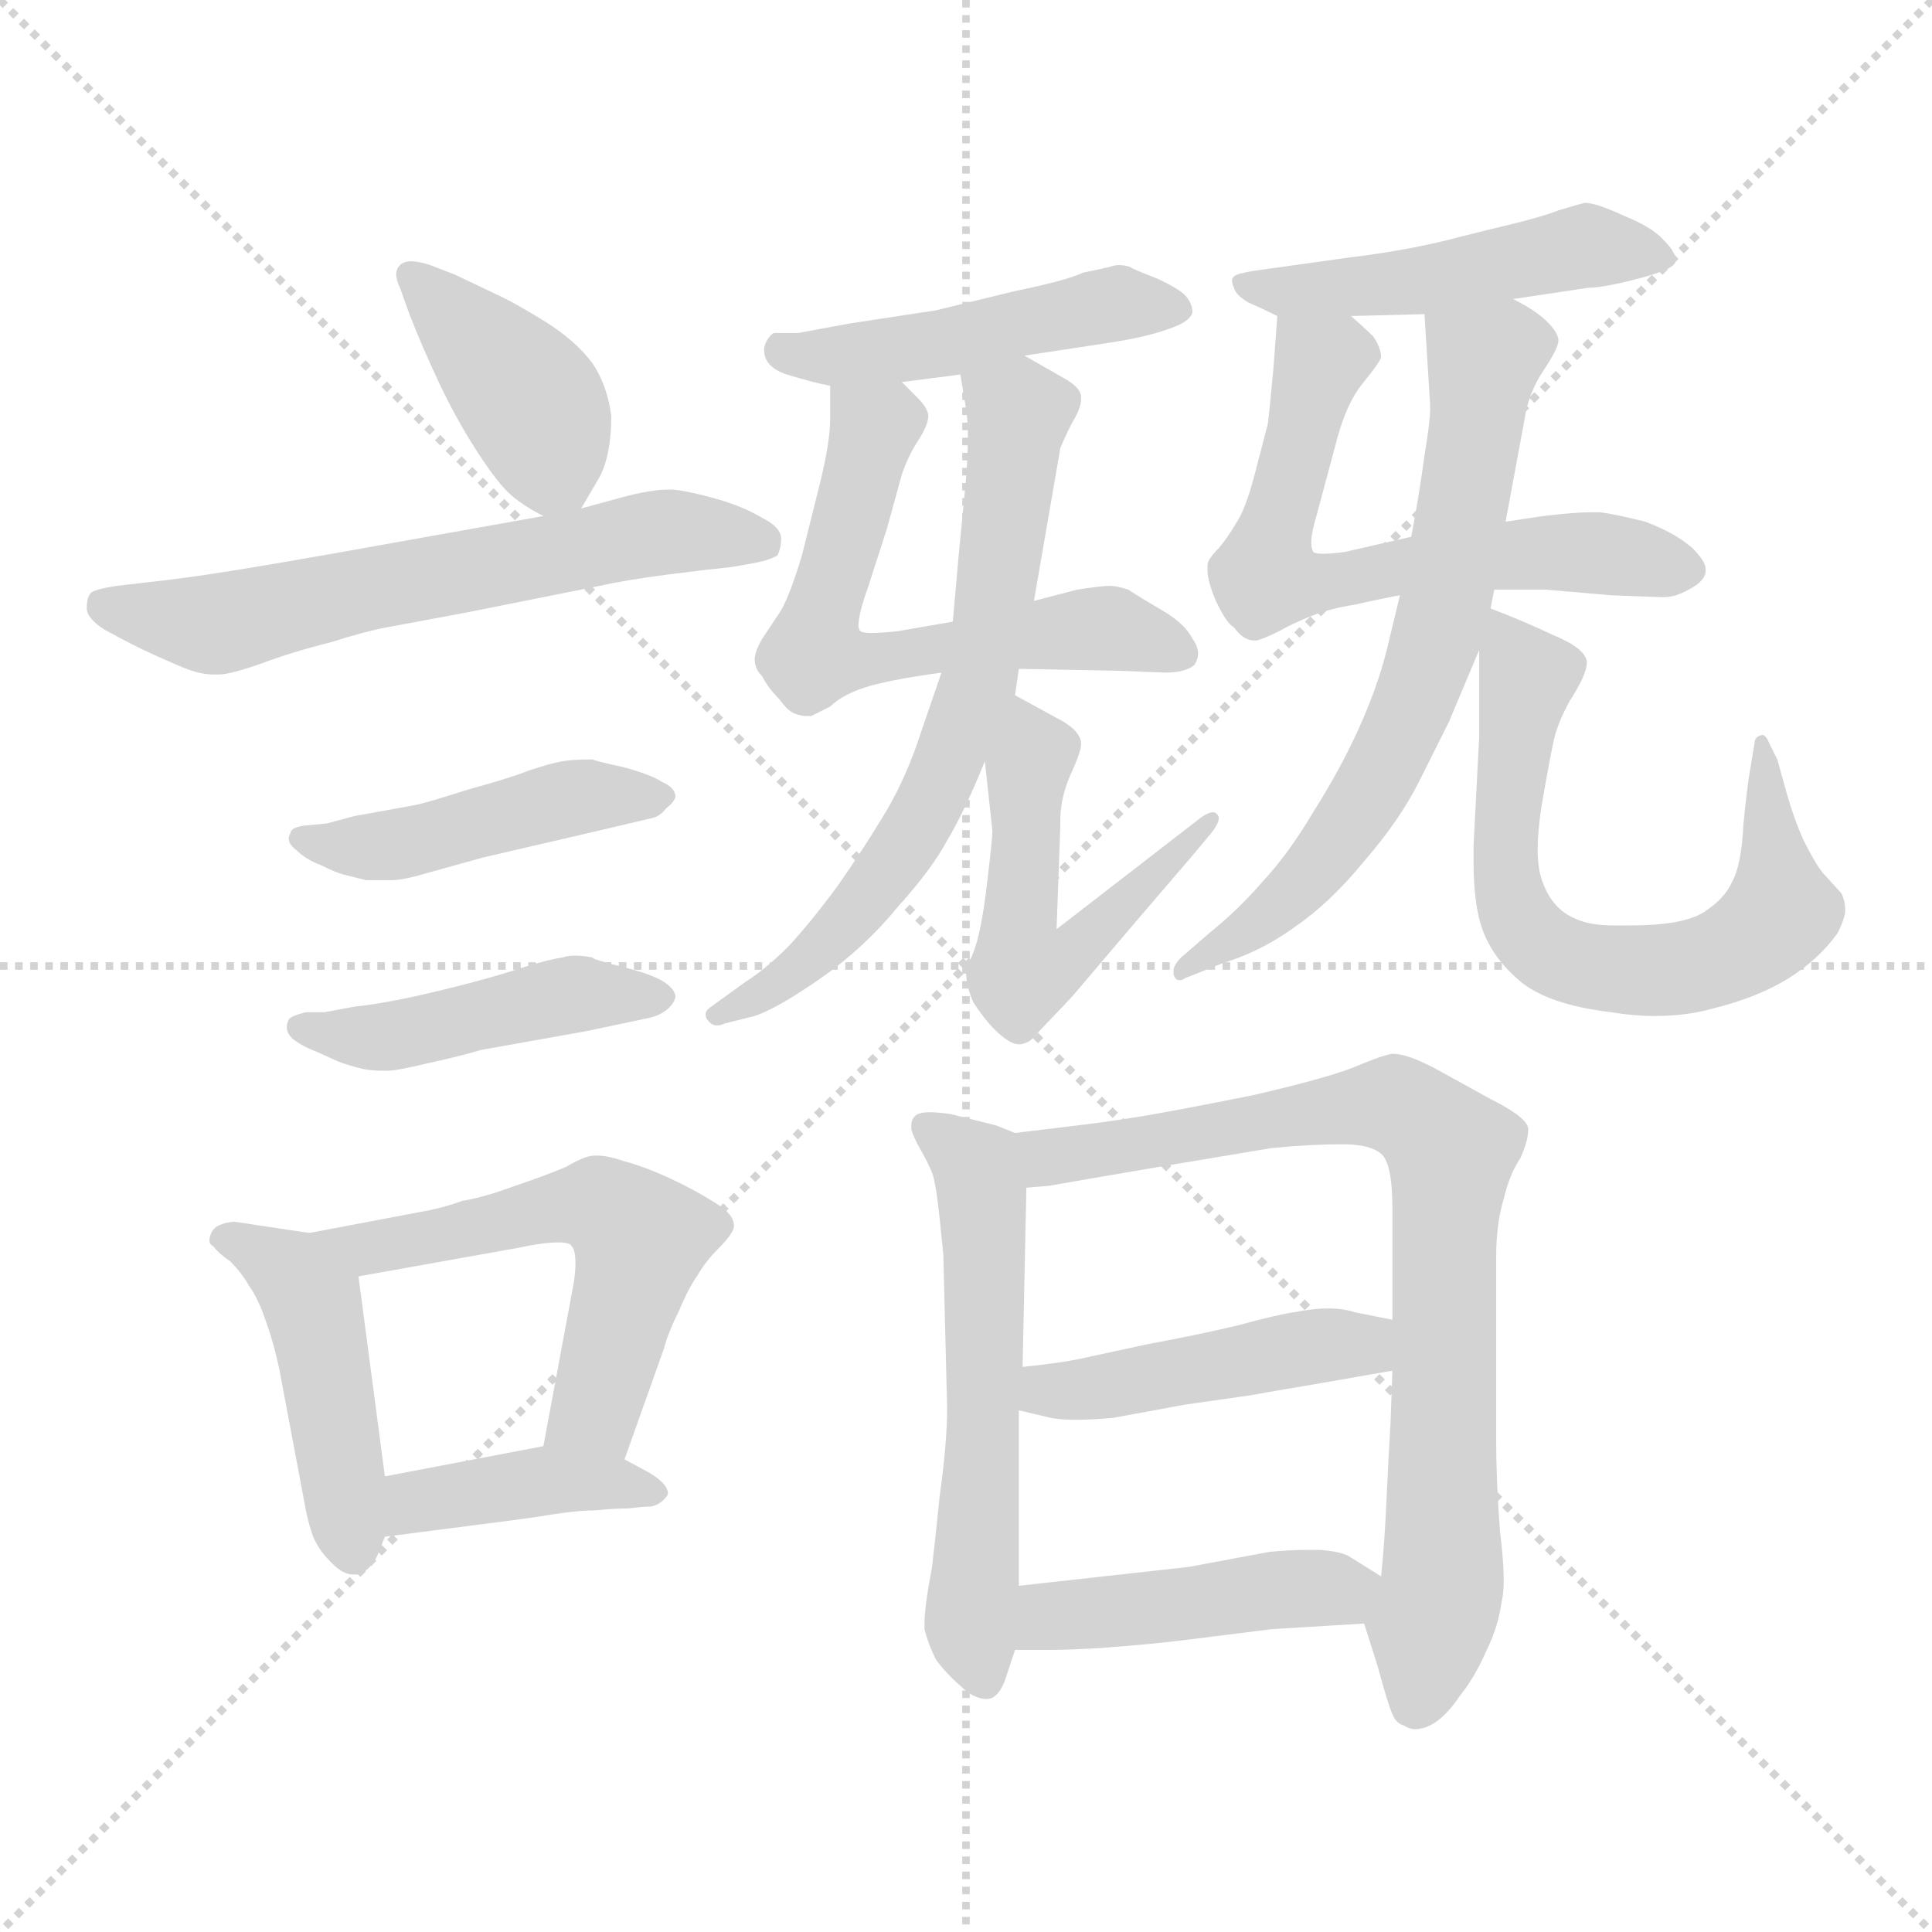 <svg xmlns="http://www.w3.org/2000/svg" version="1.1" viewBox="0 0 1024 1024">
  <g stroke="lightgray" stroke-dasharray="1,1" stroke-width="1" transform="scale(4, 4)">
    <line x1="0" y1="0" x2="256" y2="256" />
    <line x1="256" y1="0" x2="0" y2="256" />
    <line x1="128" y1="0" x2="128" y2="256" />
    <line x1="0" y1="128" x2="256" y2="128" />
  </g>
  <g transform="scale(1.0, -1.0) translate(0.0, -806.50)">
    <style type="text/css">
      
        @keyframes keyframes0 {
          from {
            stroke: blue;
            stroke-dashoffset: 400;
            stroke-width: 128;
          }
          57% {
            animation-timing-function: step-end;
            stroke: blue;
            stroke-dashoffset: 0;
            stroke-width: 128;
          }
          to {
            stroke: black;
            stroke-width: 1024;
          }
        }
        #make-me-a-hanzi-animation-0 {
          animation: keyframes0 0.576s both;
          animation-delay: 0s;
          animation-timing-function: linear;
        }
      
        @keyframes keyframes1 {
          from {
            stroke: blue;
            stroke-dashoffset: 610;
            stroke-width: 128;
          }
          67% {
            animation-timing-function: step-end;
            stroke: blue;
            stroke-dashoffset: 0;
            stroke-width: 128;
          }
          to {
            stroke: black;
            stroke-width: 1024;
          }
        }
        #make-me-a-hanzi-animation-1 {
          animation: keyframes1 0.746s both;
          animation-delay: 0.576s;
          animation-timing-function: linear;
        }
      
        @keyframes keyframes2 {
          from {
            stroke: blue;
            stroke-dashoffset: 451;
            stroke-width: 128;
          }
          59% {
            animation-timing-function: step-end;
            stroke: blue;
            stroke-dashoffset: 0;
            stroke-width: 128;
          }
          to {
            stroke: black;
            stroke-width: 1024;
          }
        }
        #make-me-a-hanzi-animation-2 {
          animation: keyframes2 0.617s both;
          animation-delay: 1.322s;
          animation-timing-function: linear;
        }
      
        @keyframes keyframes3 {
          from {
            stroke: blue;
            stroke-dashoffset: 449;
            stroke-width: 128;
          }
          59% {
            animation-timing-function: step-end;
            stroke: blue;
            stroke-dashoffset: 0;
            stroke-width: 128;
          }
          to {
            stroke: black;
            stroke-width: 1024;
          }
        }
        #make-me-a-hanzi-animation-3 {
          animation: keyframes3 0.615s both;
          animation-delay: 1.939s;
          animation-timing-function: linear;
        }
      
        @keyframes keyframes4 {
          from {
            stroke: blue;
            stroke-dashoffset: 452;
            stroke-width: 128;
          }
          60% {
            animation-timing-function: step-end;
            stroke: blue;
            stroke-dashoffset: 0;
            stroke-width: 128;
          }
          to {
            stroke: black;
            stroke-width: 1024;
          }
        }
        #make-me-a-hanzi-animation-4 {
          animation: keyframes4 0.618s both;
          animation-delay: 2.554s;
          animation-timing-function: linear;
        }
      
        @keyframes keyframes5 {
          from {
            stroke: blue;
            stroke-dashoffset: 550;
            stroke-width: 128;
          }
          64% {
            animation-timing-function: step-end;
            stroke: blue;
            stroke-dashoffset: 0;
            stroke-width: 128;
          }
          to {
            stroke: black;
            stroke-width: 1024;
          }
        }
        #make-me-a-hanzi-animation-5 {
          animation: keyframes5 0.698s both;
          animation-delay: 3.172s;
          animation-timing-function: linear;
        }
      
        @keyframes keyframes6 {
          from {
            stroke: blue;
            stroke-dashoffset: 398;
            stroke-width: 128;
          }
          56% {
            animation-timing-function: step-end;
            stroke: blue;
            stroke-dashoffset: 0;
            stroke-width: 128;
          }
          to {
            stroke: black;
            stroke-width: 1024;
          }
        }
        #make-me-a-hanzi-animation-6 {
          animation: keyframes6 0.574s both;
          animation-delay: 3.87s;
          animation-timing-function: linear;
        }
      
        @keyframes keyframes7 {
          from {
            stroke: blue;
            stroke-dashoffset: 467;
            stroke-width: 128;
          }
          60% {
            animation-timing-function: step-end;
            stroke: blue;
            stroke-dashoffset: 0;
            stroke-width: 128;
          }
          to {
            stroke: black;
            stroke-width: 1024;
          }
        }
        #make-me-a-hanzi-animation-7 {
          animation: keyframes7 0.63s both;
          animation-delay: 4.444s;
          animation-timing-function: linear;
        }
      
        @keyframes keyframes8 {
          from {
            stroke: blue;
            stroke-dashoffset: 600;
            stroke-width: 128;
          }
          66% {
            animation-timing-function: step-end;
            stroke: blue;
            stroke-dashoffset: 0;
            stroke-width: 128;
          }
          to {
            stroke: black;
            stroke-width: 1024;
          }
        }
        #make-me-a-hanzi-animation-8 {
          animation: keyframes8 0.738s both;
          animation-delay: 5.074s;
          animation-timing-function: linear;
        }
      
        @keyframes keyframes9 {
          from {
            stroke: blue;
            stroke-dashoffset: 663;
            stroke-width: 128;
          }
          68% {
            animation-timing-function: step-end;
            stroke: blue;
            stroke-dashoffset: 0;
            stroke-width: 128;
          }
          to {
            stroke: black;
            stroke-width: 1024;
          }
        }
        #make-me-a-hanzi-animation-9 {
          animation: keyframes9 0.79s both;
          animation-delay: 5.812s;
          animation-timing-function: linear;
        }
      
        @keyframes keyframes10 {
          from {
            stroke: blue;
            stroke-dashoffset: 528;
            stroke-width: 128;
          }
          63% {
            animation-timing-function: step-end;
            stroke: blue;
            stroke-dashoffset: 0;
            stroke-width: 128;
          }
          to {
            stroke: black;
            stroke-width: 1024;
          }
        }
        #make-me-a-hanzi-animation-10 {
          animation: keyframes10 0.68s both;
          animation-delay: 6.602s;
          animation-timing-function: linear;
        }
      
        @keyframes keyframes11 {
          from {
            stroke: blue;
            stroke-dashoffset: 484;
            stroke-width: 128;
          }
          61% {
            animation-timing-function: step-end;
            stroke: blue;
            stroke-dashoffset: 0;
            stroke-width: 128;
          }
          to {
            stroke: black;
            stroke-width: 1024;
          }
        }
        #make-me-a-hanzi-animation-11 {
          animation: keyframes11 0.644s both;
          animation-delay: 7.281s;
          animation-timing-function: linear;
        }
      
        @keyframes keyframes12 {
          from {
            stroke: blue;
            stroke-dashoffset: 623;
            stroke-width: 128;
          }
          67% {
            animation-timing-function: step-end;
            stroke: blue;
            stroke-dashoffset: 0;
            stroke-width: 128;
          }
          to {
            stroke: black;
            stroke-width: 1024;
          }
        }
        #make-me-a-hanzi-animation-12 {
          animation: keyframes12 0.757s both;
          animation-delay: 7.925s;
          animation-timing-function: linear;
        }
      
        @keyframes keyframes13 {
          from {
            stroke: blue;
            stroke-dashoffset: 665;
            stroke-width: 128;
          }
          68% {
            animation-timing-function: step-end;
            stroke: blue;
            stroke-dashoffset: 0;
            stroke-width: 128;
          }
          to {
            stroke: black;
            stroke-width: 1024;
          }
        }
        #make-me-a-hanzi-animation-13 {
          animation: keyframes13 0.791s both;
          animation-delay: 8.682s;
          animation-timing-function: linear;
        }
      
        @keyframes keyframes14 {
          from {
            stroke: blue;
            stroke-dashoffset: 667;
            stroke-width: 128;
          }
          68% {
            animation-timing-function: step-end;
            stroke: blue;
            stroke-dashoffset: 0;
            stroke-width: 128;
          }
          to {
            stroke: black;
            stroke-width: 1024;
          }
        }
        #make-me-a-hanzi-animation-14 {
          animation: keyframes14 0.793s both;
          animation-delay: 9.473s;
          animation-timing-function: linear;
        }
      
        @keyframes keyframes15 {
          from {
            stroke: blue;
            stroke-dashoffset: 562;
            stroke-width: 128;
          }
          65% {
            animation-timing-function: step-end;
            stroke: blue;
            stroke-dashoffset: 0;
            stroke-width: 128;
          }
          to {
            stroke: black;
            stroke-width: 1024;
          }
        }
        #make-me-a-hanzi-animation-15 {
          animation: keyframes15 0.707s both;
          animation-delay: 10.266s;
          animation-timing-function: linear;
        }
      
        @keyframes keyframes16 {
          from {
            stroke: blue;
            stroke-dashoffset: 789;
            stroke-width: 128;
          }
          72% {
            animation-timing-function: step-end;
            stroke: blue;
            stroke-dashoffset: 0;
            stroke-width: 128;
          }
          to {
            stroke: black;
            stroke-width: 1024;
          }
        }
        #make-me-a-hanzi-animation-16 {
          animation: keyframes16 0.892s both;
          animation-delay: 10.973s;
          animation-timing-function: linear;
        }
      
        @keyframes keyframes17 {
          from {
            stroke: blue;
            stroke-dashoffset: 444;
            stroke-width: 128;
          }
          59% {
            animation-timing-function: step-end;
            stroke: blue;
            stroke-dashoffset: 0;
            stroke-width: 128;
          }
          to {
            stroke: black;
            stroke-width: 1024;
          }
        }
        #make-me-a-hanzi-animation-17 {
          animation: keyframes17 0.611s both;
          animation-delay: 11.866s;
          animation-timing-function: linear;
        }
      
        @keyframes keyframes18 {
          from {
            stroke: blue;
            stroke-dashoffset: 442;
            stroke-width: 128;
          }
          59% {
            animation-timing-function: step-end;
            stroke: blue;
            stroke-dashoffset: 0;
            stroke-width: 128;
          }
          to {
            stroke: black;
            stroke-width: 1024;
          }
        }
        #make-me-a-hanzi-animation-18 {
          animation: keyframes18 0.61s both;
          animation-delay: 12.477s;
          animation-timing-function: linear;
        }
      
    </style>
    
      <path d="M 308 537 L 318 554 Q 324 566 324 586 Q 322 602 314 614 Q 305 626 289 636 Q 273 646 262 651 L 241 661 L 228 666 Q 222 668 218 668 Q 214 668 212 666 Q 210 664 210 661 Q 210 658 212 654 L 217 640 Q 224 622 233 603 Q 242 584 253 567 Q 264 550 271 544 Q 278 538 288 533 C 301 526 301 526 308 537 Z" fill="lightgray" />
    
      <path d="M 288 533 L 176 513 Q 114 502 88 499 L 62 496 Q 49 494 48 492 Q 46 490 46 484 Q 46 479 55 473 Q 64 468 72 464 Q 80 460 94 454 Q 105 449 113 449 L 116 449 Q 122 449 139 455 Q 155 461 175 466 Q 194 472 205 474 L 248 482 L 318 496 Q 331 499 354 502 Q 378 505 388 506 Q 400 508 404 509 Q 408 510 412 512 Q 414 516 414 521 Q 414 527 404 532 Q 394 538 380 542 Q 366 546 357 547 L 354 547 Q 345 547 330 543 L 308 537 L 288 533 Z" fill="lightgray" />
    
      <path d="M 173 370 L 162 369 Q 154 368 154 365 Q 153 363 153 362 Q 153 359 157 356 Q 162 351 170 348 Q 178 344 182 343 L 194 340 L 208 340 Q 212 340 220 342 L 256 352 L 312 365 L 346 373 Q 350 374 353 378 Q 357 381 358 384 Q 358 389 351 392 Q 345 396 330 400 Q 316 403 314 404 Q 304 404 298 403 Q 292 402 280 398 Q 270 394 248 388 Q 226 381 221 380 Q 216 379 188 374 L 173 370 Z" fill="lightgray" />
    
      <path d="M 172 270 L 162 270 Q 154 268 153 266 Q 152 264 152 262 Q 152 259 155 256 Q 160 252 168 249 L 179 244 Q 184 242 192 240 Q 197 239 202 239 L 206 239 Q 210 239 227 243 Q 245 247 255 250 L 311 260 L 344 267 Q 349 268 353 271 Q 357 274 358 278 Q 358 282 352 286 Q 346 290 330 294 Q 314 298 314 299 Q 309 300 305 300 Q 301 300 298 299 Q 291 298 278 294 Q 266 290 251 286 Q 236 282 218 278 Q 199 274 188 273 L 172 270 Z" fill="lightgray" />
    
      <path d="M 164 153 L 144 156 L 124 159 Q 114 158 112 153 Q 111 151 111 149 Q 111 147 113 146 Q 116 142 122 138 Q 128 132 132 125 Q 137 118 141 106 Q 145 95 148 81 L 161 12 Q 163 0 166 -8 Q 169 -15 174 -20 Q 181 -28 187 -28 L 190 -28 Q 196 -26 200 -18 L 204 -8 L 204 24 L 190 130 C 187 149 187 149 164 153 Z" fill="lightgray" />
    
      <path d="M 331 33 L 352 92 Q 354 100 360 112 Q 365 124 370 131 Q 374 138 381 145 Q 388 152 389 156 L 389 157 Q 389 163 379 169 Q 368 176 355 182 Q 342 188 331 191 Q 322 194 317 194 L 315 194 Q 310 194 300 188 Q 288 183 273 178 Q 257 172 245 170 Q 234 166 222 164 L 164 153 C 135 147 160 125 190 130 L 274 145 Q 288 148 296 148 Q 302 148 303 146 Q 305 144 305 137 Q 305 132 304 126 L 288 40 C 283 11 321 5 331 33 Z" fill="lightgray" />
    
      <path d="M 204 -8 L 266 0 Q 282 2 294 4 Q 307 6 316 6 Q 325 7 333 7 Q 341 8 345 8 Q 350 9 353 13 Q 354 14 354 15 Q 354 20 344 26 L 331 33 C 310 44 310 44 288 40 L 204 24 C 175 18 174 -12 204 -8 Z" fill="lightgray" />
    
      <path d="M 543 618 L 589 625 Q 608 628 619 632 Q 631 636 632 641 Q 632 645 629 649 Q 626 653 613 659 Q 600 664 599 665 Q 596 666 593 666 Q 591 666 588 665 Q 584 664 574 662 Q 566 658 537 652 L 496 642 L 450 635 L 423 630 L 410 630 Q 406 627 405 622 L 405 621 Q 405 612 417 608 Q 430 604 440 602 L 478 604 L 509 608 L 543 618 Z" fill="lightgray" />
    
      <path d="M 540 452 L 592 451 L 618 450 Q 628 450 633 454 Q 635 457 635 460 Q 635 464 632 468 Q 628 476 616 483 Q 604 490 598 494 Q 592 496 588 496 Q 584 496 571 494 L 548 488 L 505 477 L 476 472 Q 467 471 462 471 Q 457 471 456 472 Q 455 473 455 475 Q 455 481 460 495 L 470 526 L 478 555 Q 481 564 486 572 Q 492 581 492 586 Q 492 590 486 596 L 478 604 C 457 625 440 632 440 602 L 440 584 Q 440 573 435 552 L 425 512 Q 419 492 414 483 L 404 468 Q 400 461 400 457 Q 400 452 404 448 Q 407 442 413 436 Q 418 429 422 428 Q 425 427 427 427 L 430 427 L 440 432 Q 446 438 458 442 Q 470 446 499 450 L 540 452 Z" fill="lightgray" />
    
      <path d="M 538 438 L 540 452 L 548 488 L 557 540 L 562 569 Q 564 574 568 582 Q 573 590 573 595 L 573 596 Q 573 601 564 606 L 543 618 C 517 633 504 638 509 608 L 512 590 Q 513 584 513 575 Q 513 561 511 542 Q 508 512 505 477 L 499 450 L 488 418 Q 481 396 470 377 Q 458 357 444 337 Q 430 318 418 305 Q 406 293 395 286 L 377 273 Q 374 271 374 269 Q 374 267 375 266 Q 377 263 380 263 Q 382 263 384 264 L 400 268 Q 412 272 435 288 Q 458 304 476 326 Q 494 346 502 361 Q 511 376 522 403 L 538 438 Z" fill="lightgray" />
    
      <path d="M 522 403 L 526 366 Q 526 362 523 337 Q 520 312 516 302 L 512 292 Q 512 284 516 275 Q 522 266 527 261 Q 535 253 540 253 L 541 253 Q 546 254 548 257 L 568 278 L 602 318 L 632 353 L 642 365 Q 646 370 646 373 Q 646 374 645 375 Q 644 376 643 376 Q 640 376 635 372 L 560 314 L 562 369 L 562 372 Q 562 383 567 395 Q 573 408 573 412 L 573 413 Q 572 420 560 426 L 538 438 C 517 449 519 433 522 403 Z" fill="lightgray" />
    
      <path d="M 802 648 L 842 654 Q 850 654 869 659 Q 888 664 888 668 L 888 669 Q 888 673 882 679 Q 876 686 861 692 Q 846 699 840 699 Q 836 698 826 695 Q 816 691 790 685 L 774 681 Q 748 674 715 670 L 672 664 Q 656 662 654 660 Q 653 659 653 658 Q 653 656 654 654 Q 655 650 662 646 Q 669 643 677 639 L 716 639 L 755 640 L 802 648 Z" fill="lightgray" />
    
      <path d="M 792 494 L 819 494 L 854 491 L 880 490 L 882 490 Q 888 490 895 494 Q 903 498 904 503 L 904 505 Q 904 509 897 516 Q 888 524 872 530 Q 856 534 848 535 L 843 535 Q 835 535 818 533 L 798 530 L 748 522 L 713 514 Q 706 513 701 513 Q 697 513 696 514 Q 695 516 695 519 Q 695 524 698 534 L 709 575 Q 714 593 722 603 Q 731 614 732 617 Q 732 622 728 628 Q 723 633 716 639 C 694 659 679 669 677 639 L 675 612 Q 673 590 672 582 L 665 555 Q 660 536 655 529 Q 651 522 646 516 Q 640 510 640 507 L 640 504 Q 640 499 644 489 Q 650 476 654 474 Q 659 467 665 467 L 666 467 Q 670 468 678 472 Q 685 476 695 480 Q 705 484 718 486 Q 731 489 742 491 L 792 494 Z" fill="lightgray" />
    
      <path d="M 742 491 L 735 462 Q 730 442 720 420 Q 710 398 696 376 Q 683 354 669 339 Q 656 324 641 312 L 626 299 Q 622 295 622 292 L 622 290 Q 623 287 625 287 Q 627 287 628 288 L 648 296 Q 668 302 686 315 Q 705 328 723 350 Q 742 372 752 392 L 768 424 L 784 462 L 790 484 L 792 494 L 798 530 L 808 584 Q 810 598 818 610 Q 826 622 826 626 Q 826 630 820 636 Q 814 642 802 648 C 776 663 753 670 755 640 L 758 592 L 758 590 Q 758 583 755 565 Q 752 543 748 522 L 742 491 Z" fill="lightgray" />
    
      <path d="M 784 462 L 784 416 L 781 358 L 781 350 Q 781 329 785 316 Q 790 300 805 287 Q 820 274 854 270 Q 866 268 877 268 Q 894 268 908 272 Q 932 278 948 288 Q 964 298 974 312 Q 978 320 978 324 Q 978 329 976 333 L 966 344 Q 962 349 956 361 Q 951 372 947 386 L 942 404 L 938 412 Q 936 417 934 417 Q 930 416 930 413 L 928 401 Q 926 390 924 369 Q 923 348 918 339 Q 914 330 903 323 Q 892 316 864 316 L 855 316 Q 842 316 834 320 Q 823 325 818 338 Q 815 345 815 356 Q 815 366 817 379 Q 822 408 824 416 Q 826 424 832 435 Q 841 449 841 455 L 841 456 Q 840 463 823 470 Q 806 478 790 484 C 784 486 784 486 784 462 Z" fill="lightgray" />
    
      <path d="M 538 206 L 528 210 L 504 216 Q 497 217 493 217 Q 487 217 485 215 Q 483 213 483 210 L 483 208 Q 484 204 488 197 Q 492 190 494 185 Q 496 180 498 161 Q 500 142 500 141 L 502 60 Q 502 42 498 13 Q 495 -16 494 -24 Q 490 -45 490 -54 L 490 -57 Q 492 -65 496 -73 Q 501 -80 509 -87 Q 516 -94 523 -94 Q 530 -94 534 -80 L 538 -68 L 540 -34 L 540 59 L 542 82 L 544 177 C 545 203 545 203 538 206 Z" fill="lightgray" />
    
      <path d="M 723 -54 L 730 -76 Q 736 -98 738 -102 Q 740 -107 744 -108 Q 747 -110 750 -110 Q 754 -110 758 -108 Q 766 -104 774 -92 Q 782 -82 788 -68 Q 794 -56 796 -42 Q 797 -38 797 -31 Q 797 -21 795 -5 Q 793 22 793 43 L 793 140 Q 793 158 797 171 Q 800 184 806 193 Q 810 202 810 208 Q 810 214 790 224 L 761 240 Q 746 248 738 248 Q 732 247 718 241 Q 703 235 664 226 Q 624 218 606 215 Q 588 212 571 210 L 538 206 C 508 202 514 174 544 177 L 556 178 L 579 182 L 620 189 L 674 198 Q 694 200 712 200 Q 726 200 732 195 Q 738 190 738 166 L 738 107 L 738 80 L 737 52 Q 736 36 735 14 Q 734 -10 732 -29 C 729 -59 718 -37 723 -54 Z" fill="lightgray" />
    
      <path d="M 540 59 L 557 55 Q 562 54 570 54 Q 579 54 590 55 L 628 62 L 663 67 Q 668 68 692 72 L 738 80 C 768 85 767 101 738 107 L 718 111 Q 712 113 704 113 Q 696 113 686 111 Q 678 110 656 104 Q 635 99 608 94 L 571 86 Q 561 84 542 82 C 512 79 511 66 540 59 Z" fill="lightgray" />
    
      <path d="M 538 -68 L 556 -68 Q 566 -68 583 -67 Q 610 -65 626 -63 L 674 -57 L 723 -54 C 753 -52 757 -45 732 -29 L 716 -19 Q 712 -16 700 -15 L 692 -15 Q 684 -15 673 -16 L 630 -24 L 540 -34 C 510 -37 508 -68 538 -68 Z" fill="lightgray" />
    
    
      <clipPath id="make-me-a-hanzi-clip-0">
        <path d="M 308 537 L 318 554 Q 324 566 324 586 Q 322 602 314 614 Q 305 626 289 636 Q 273 646 262 651 L 241 661 L 228 666 Q 222 668 218 668 Q 214 668 212 666 Q 210 664 210 661 Q 210 658 212 654 L 217 640 Q 224 622 233 603 Q 242 584 253 567 Q 264 550 271 544 Q 278 538 288 533 C 301 526 301 526 308 537 Z" />
      </clipPath>
      <path clip-path="url(#make-me-a-hanzi-clip-0)" d="M 217 661 L 283 591 L 301 547" fill="none" id="make-me-a-hanzi-animation-0" stroke-dasharray="272 544" stroke-linecap="round" />
    
      <clipPath id="make-me-a-hanzi-clip-1">
        <path d="M 288 533 L 176 513 Q 114 502 88 499 L 62 496 Q 49 494 48 492 Q 46 490 46 484 Q 46 479 55 473 Q 64 468 72 464 Q 80 460 94 454 Q 105 449 113 449 L 116 449 Q 122 449 139 455 Q 155 461 175 466 Q 194 472 205 474 L 248 482 L 318 496 Q 331 499 354 502 Q 378 505 388 506 Q 400 508 404 509 Q 408 510 412 512 Q 414 516 414 521 Q 414 527 404 532 Q 394 538 380 542 Q 366 546 357 547 L 354 547 Q 345 547 330 543 L 308 537 L 288 533 Z" />
      </clipPath>
      <path clip-path="url(#make-me-a-hanzi-clip-1)" d="M 57 485 L 112 476 L 351 525 L 405 518" fill="none" id="make-me-a-hanzi-animation-1" stroke-dasharray="482 964" stroke-linecap="round" />
    
      <clipPath id="make-me-a-hanzi-clip-2">
        <path d="M 173 370 L 162 369 Q 154 368 154 365 Q 153 363 153 362 Q 153 359 157 356 Q 162 351 170 348 Q 178 344 182 343 L 194 340 L 208 340 Q 212 340 220 342 L 256 352 L 312 365 L 346 373 Q 350 374 353 378 Q 357 381 358 384 Q 358 389 351 392 Q 345 396 330 400 Q 316 403 314 404 Q 304 404 298 403 Q 292 402 280 398 Q 270 394 248 388 Q 226 381 221 380 Q 216 379 188 374 L 173 370 Z" />
      </clipPath>
      <path clip-path="url(#make-me-a-hanzi-clip-2)" d="M 159 362 L 211 359 L 310 385 L 351 385" fill="none" id="make-me-a-hanzi-animation-2" stroke-dasharray="323 646" stroke-linecap="round" />
    
      <clipPath id="make-me-a-hanzi-clip-3">
        <path d="M 172 270 L 162 270 Q 154 268 153 266 Q 152 264 152 262 Q 152 259 155 256 Q 160 252 168 249 L 179 244 Q 184 242 192 240 Q 197 239 202 239 L 206 239 Q 210 239 227 243 Q 245 247 255 250 L 311 260 L 344 267 Q 349 268 353 271 Q 357 274 358 278 Q 358 282 352 286 Q 346 290 330 294 Q 314 298 314 299 Q 309 300 305 300 Q 301 300 298 299 Q 291 298 278 294 Q 266 290 251 286 Q 236 282 218 278 Q 199 274 188 273 L 172 270 Z" />
      </clipPath>
      <path clip-path="url(#make-me-a-hanzi-clip-3)" d="M 160 262 L 204 257 L 308 280 L 350 278" fill="none" id="make-me-a-hanzi-animation-3" stroke-dasharray="321 642" stroke-linecap="round" />
    
      <clipPath id="make-me-a-hanzi-clip-4">
        <path d="M 164 153 L 144 156 L 124 159 Q 114 158 112 153 Q 111 151 111 149 Q 111 147 113 146 Q 116 142 122 138 Q 128 132 132 125 Q 137 118 141 106 Q 145 95 148 81 L 161 12 Q 163 0 166 -8 Q 169 -15 174 -20 Q 181 -28 187 -28 L 190 -28 Q 196 -26 200 -18 L 204 -8 L 204 24 L 190 130 C 187 149 187 149 164 153 Z" />
      </clipPath>
      <path clip-path="url(#make-me-a-hanzi-clip-4)" d="M 116 150 L 154 132 L 165 116 L 189 -16" fill="none" id="make-me-a-hanzi-animation-4" stroke-dasharray="324 648" stroke-linecap="round" />
    
      <clipPath id="make-me-a-hanzi-clip-5">
        <path d="M 331 33 L 352 92 Q 354 100 360 112 Q 365 124 370 131 Q 374 138 381 145 Q 388 152 389 156 L 389 157 Q 389 163 379 169 Q 368 176 355 182 Q 342 188 331 191 Q 322 194 317 194 L 315 194 Q 310 194 300 188 Q 288 183 273 178 Q 257 172 245 170 Q 234 166 222 164 L 164 153 C 135 147 160 125 190 130 L 274 145 Q 288 148 296 148 Q 302 148 303 146 Q 305 144 305 137 Q 305 132 304 126 L 288 40 C 283 11 321 5 331 33 Z" />
      </clipPath>
      <path clip-path="url(#make-me-a-hanzi-clip-5)" d="M 172 153 L 195 144 L 301 168 L 328 162 L 339 149 L 317 63 L 296 46" fill="none" id="make-me-a-hanzi-animation-5" stroke-dasharray="422 844" stroke-linecap="round" />
    
      <clipPath id="make-me-a-hanzi-clip-6">
        <path d="M 204 -8 L 266 0 Q 282 2 294 4 Q 307 6 316 6 Q 325 7 333 7 Q 341 8 345 8 Q 350 9 353 13 Q 354 14 354 15 Q 354 20 344 26 L 331 33 C 310 44 310 44 288 40 L 204 24 C 175 18 174 -12 204 -8 Z" />
      </clipPath>
      <path clip-path="url(#make-me-a-hanzi-clip-6)" d="M 211 -3 L 225 11 L 270 19 L 346 18" fill="none" id="make-me-a-hanzi-animation-6" stroke-dasharray="270 540" stroke-linecap="round" />
    
      <clipPath id="make-me-a-hanzi-clip-7">
        <path d="M 543 618 L 589 625 Q 608 628 619 632 Q 631 636 632 641 Q 632 645 629 649 Q 626 653 613 659 Q 600 664 599 665 Q 596 666 593 666 Q 591 666 588 665 Q 584 664 574 662 Q 566 658 537 652 L 496 642 L 450 635 L 423 630 L 410 630 Q 406 627 405 622 L 405 621 Q 405 612 417 608 Q 430 604 440 602 L 478 604 L 509 608 L 543 618 Z" />
      </clipPath>
      <path clip-path="url(#make-me-a-hanzi-clip-7)" d="M 415 622 L 426 617 L 471 620 L 585 645 L 622 642" fill="none" id="make-me-a-hanzi-animation-7" stroke-dasharray="339 678" stroke-linecap="round" />
    
      <clipPath id="make-me-a-hanzi-clip-8">
        <path d="M 540 452 L 592 451 L 618 450 Q 628 450 633 454 Q 635 457 635 460 Q 635 464 632 468 Q 628 476 616 483 Q 604 490 598 494 Q 592 496 588 496 Q 584 496 571 494 L 548 488 L 505 477 L 476 472 Q 467 471 462 471 Q 457 471 456 472 Q 455 473 455 475 Q 455 481 460 495 L 470 526 L 478 555 Q 481 564 486 572 Q 492 581 492 586 Q 492 590 486 596 L 478 604 C 457 625 440 632 440 602 L 440 584 Q 440 573 435 552 L 425 512 Q 419 492 414 483 L 404 468 Q 400 461 400 457 Q 400 452 404 448 Q 407 442 413 436 Q 418 429 422 428 Q 425 427 427 427 L 430 427 L 440 432 Q 446 438 458 442 Q 470 446 499 450 L 540 452 Z" />
      </clipPath>
      <path clip-path="url(#make-me-a-hanzi-clip-8)" d="M 447 598 L 463 580 L 431 460 L 457 457 L 570 473 L 624 460" fill="none" id="make-me-a-hanzi-animation-8" stroke-dasharray="472 944" stroke-linecap="round" />
    
      <clipPath id="make-me-a-hanzi-clip-9">
        <path d="M 538 438 L 540 452 L 548 488 L 557 540 L 562 569 Q 564 574 568 582 Q 573 590 573 595 L 573 596 Q 573 601 564 606 L 543 618 C 517 633 504 638 509 608 L 512 590 Q 513 584 513 575 Q 513 561 511 542 Q 508 512 505 477 L 499 450 L 488 418 Q 481 396 470 377 Q 458 357 444 337 Q 430 318 418 305 Q 406 293 395 286 L 377 273 Q 374 271 374 269 Q 374 267 375 266 Q 377 263 380 263 Q 382 263 384 264 L 400 268 Q 412 272 435 288 Q 458 304 476 326 Q 494 346 502 361 Q 511 376 522 403 L 538 438 Z" />
      </clipPath>
      <path clip-path="url(#make-me-a-hanzi-clip-9)" d="M 516 605 L 540 588 L 520 448 L 496 387 L 460 331 L 431 301 L 401 278 L 378 269" fill="none" id="make-me-a-hanzi-animation-9" stroke-dasharray="535 1070" stroke-linecap="round" />
    
      <clipPath id="make-me-a-hanzi-clip-10">
        <path d="M 522 403 L 526 366 Q 526 362 523 337 Q 520 312 516 302 L 512 292 Q 512 284 516 275 Q 522 266 527 261 Q 535 253 540 253 L 541 253 Q 546 254 548 257 L 568 278 L 602 318 L 632 353 L 642 365 Q 646 370 646 373 Q 646 374 645 375 Q 644 376 643 376 Q 640 376 635 372 L 560 314 L 562 369 L 562 372 Q 562 383 567 395 Q 573 408 573 412 L 573 413 Q 572 420 560 426 L 538 438 C 517 449 519 433 522 403 Z" />
      </clipPath>
      <path clip-path="url(#make-me-a-hanzi-clip-10)" d="M 541 430 L 548 407 L 539 312 L 543 291 L 570 302 L 643 373" fill="none" id="make-me-a-hanzi-animation-10" stroke-dasharray="400 800" stroke-linecap="round" />
    
      <clipPath id="make-me-a-hanzi-clip-11">
        <path d="M 802 648 L 842 654 Q 850 654 869 659 Q 888 664 888 668 L 888 669 Q 888 673 882 679 Q 876 686 861 692 Q 846 699 840 699 Q 836 698 826 695 Q 816 691 790 685 L 774 681 Q 748 674 715 670 L 672 664 Q 656 662 654 660 Q 653 659 653 658 Q 653 656 654 654 Q 655 650 662 646 Q 669 643 677 639 L 716 639 L 755 640 L 802 648 Z" />
      </clipPath>
      <path clip-path="url(#make-me-a-hanzi-clip-11)" d="M 658 657 L 679 652 L 735 655 L 839 676 L 883 669" fill="none" id="make-me-a-hanzi-animation-11" stroke-dasharray="356 712" stroke-linecap="round" />
    
      <clipPath id="make-me-a-hanzi-clip-12">
        <path d="M 792 494 L 819 494 L 854 491 L 880 490 L 882 490 Q 888 490 895 494 Q 903 498 904 503 L 904 505 Q 904 509 897 516 Q 888 524 872 530 Q 856 534 848 535 L 843 535 Q 835 535 818 533 L 798 530 L 748 522 L 713 514 Q 706 513 701 513 Q 697 513 696 514 Q 695 516 695 519 Q 695 524 698 534 L 709 575 Q 714 593 722 603 Q 731 614 732 617 Q 732 622 728 628 Q 723 633 716 639 C 694 659 679 669 677 639 L 675 612 Q 673 590 672 582 L 665 555 Q 660 536 655 529 Q 651 522 646 516 Q 640 510 640 507 L 640 504 Q 640 499 644 489 Q 650 476 654 474 Q 659 467 665 467 L 666 467 Q 670 468 678 472 Q 685 476 695 480 Q 705 484 718 486 Q 731 489 742 491 L 792 494 Z" />
      </clipPath>
      <path clip-path="url(#make-me-a-hanzi-clip-12)" d="M 684 632 L 700 614 L 670 501 L 695 497 L 827 514 L 894 504" fill="none" id="make-me-a-hanzi-animation-12" stroke-dasharray="495 990" stroke-linecap="round" />
    
      <clipPath id="make-me-a-hanzi-clip-13">
        <path d="M 742 491 L 735 462 Q 730 442 720 420 Q 710 398 696 376 Q 683 354 669 339 Q 656 324 641 312 L 626 299 Q 622 295 622 292 L 622 290 Q 623 287 625 287 Q 627 287 628 288 L 648 296 Q 668 302 686 315 Q 705 328 723 350 Q 742 372 752 392 L 768 424 L 784 462 L 790 484 L 792 494 L 798 530 L 808 584 Q 810 598 818 610 Q 826 622 826 626 Q 826 630 820 636 Q 814 642 802 648 C 776 663 753 670 755 640 L 758 592 L 758 590 Q 758 583 755 565 Q 752 543 748 522 L 742 491 Z" />
      </clipPath>
      <path clip-path="url(#make-me-a-hanzi-clip-13)" d="M 815 626 L 797 623 L 786 612 L 766 485 L 727 387 L 682 330 L 626 291" fill="none" id="make-me-a-hanzi-animation-13" stroke-dasharray="537 1074" stroke-linecap="round" />
    
      <clipPath id="make-me-a-hanzi-clip-14">
        <path d="M 784 462 L 784 416 L 781 358 L 781 350 Q 781 329 785 316 Q 790 300 805 287 Q 820 274 854 270 Q 866 268 877 268 Q 894 268 908 272 Q 932 278 948 288 Q 964 298 974 312 Q 978 320 978 324 Q 978 329 976 333 L 966 344 Q 962 349 956 361 Q 951 372 947 386 L 942 404 L 938 412 Q 936 417 934 417 Q 930 416 930 413 L 928 401 Q 926 390 924 369 Q 923 348 918 339 Q 914 330 903 323 Q 892 316 864 316 L 855 316 Q 842 316 834 320 Q 823 325 818 338 Q 815 345 815 356 Q 815 366 817 379 Q 822 408 824 416 Q 826 424 832 435 Q 841 449 841 455 L 841 456 Q 840 463 823 470 Q 806 478 790 484 C 784 486 784 486 784 462 Z" />
      </clipPath>
      <path clip-path="url(#make-me-a-hanzi-clip-14)" d="M 794 477 L 810 448 L 798 344 L 809 312 L 821 302 L 837 295 L 884 292 L 920 303 L 939 318 L 944 323 L 934 413" fill="none" id="make-me-a-hanzi-animation-14" stroke-dasharray="539 1078" stroke-linecap="round" />
    
      <clipPath id="make-me-a-hanzi-clip-15">
        <path d="M 538 206 L 528 210 L 504 216 Q 497 217 493 217 Q 487 217 485 215 Q 483 213 483 210 L 483 208 Q 484 204 488 197 Q 492 190 494 185 Q 496 180 498 161 Q 500 142 500 141 L 502 60 Q 502 42 498 13 Q 495 -16 494 -24 Q 490 -45 490 -54 L 490 -57 Q 492 -65 496 -73 Q 501 -80 509 -87 Q 516 -94 523 -94 Q 530 -94 534 -80 L 538 -68 L 540 -34 L 540 59 L 542 82 L 544 177 C 545 203 545 203 538 206 Z" />
      </clipPath>
      <path clip-path="url(#make-me-a-hanzi-clip-15)" d="M 491 210 L 517 190 L 521 170 L 521 36 L 514 -54 L 520 -82" fill="none" id="make-me-a-hanzi-animation-15" stroke-dasharray="434 868" stroke-linecap="round" />
    
      <clipPath id="make-me-a-hanzi-clip-16">
        <path d="M 723 -54 L 730 -76 Q 736 -98 738 -102 Q 740 -107 744 -108 Q 747 -110 750 -110 Q 754 -110 758 -108 Q 766 -104 774 -92 Q 782 -82 788 -68 Q 794 -56 796 -42 Q 797 -38 797 -31 Q 797 -21 795 -5 Q 793 22 793 43 L 793 140 Q 793 158 797 171 Q 800 184 806 193 Q 810 202 810 208 Q 810 214 790 224 L 761 240 Q 746 248 738 248 Q 732 247 718 241 Q 703 235 664 226 Q 624 218 606 215 Q 588 212 571 210 L 538 206 C 508 202 514 174 544 177 L 556 178 L 579 182 L 620 189 L 674 198 Q 694 200 712 200 Q 726 200 732 195 Q 738 190 738 166 L 738 107 L 738 80 L 737 52 Q 736 36 735 14 Q 734 -10 732 -29 C 729 -59 718 -37 723 -54 Z" />
      </clipPath>
      <path clip-path="url(#make-me-a-hanzi-clip-16)" d="M 544 200 L 559 193 L 733 222 L 753 214 L 769 197 L 765 -27 L 751 -97" fill="none" id="make-me-a-hanzi-animation-16" stroke-dasharray="661 1322" stroke-linecap="round" />
    
      <clipPath id="make-me-a-hanzi-clip-17">
        <path d="M 540 59 L 557 55 Q 562 54 570 54 Q 579 54 590 55 L 628 62 L 663 67 Q 668 68 692 72 L 738 80 C 768 85 767 101 738 107 L 718 111 Q 712 113 704 113 Q 696 113 686 111 Q 678 110 656 104 Q 635 99 608 94 L 571 86 Q 561 84 542 82 C 512 79 511 66 540 59 Z" />
      </clipPath>
      <path clip-path="url(#make-me-a-hanzi-clip-17)" d="M 546 64 L 731 100" fill="none" id="make-me-a-hanzi-animation-17" stroke-dasharray="316 632" stroke-linecap="round" />
    
      <clipPath id="make-me-a-hanzi-clip-18">
        <path d="M 538 -68 L 556 -68 Q 566 -68 583 -67 Q 610 -65 626 -63 L 674 -57 L 723 -54 C 753 -52 757 -45 732 -29 L 716 -19 Q 712 -16 700 -15 L 692 -15 Q 684 -15 673 -16 L 630 -24 L 540 -34 C 510 -37 508 -68 538 -68 Z" />
      </clipPath>
      <path clip-path="url(#make-me-a-hanzi-clip-18)" d="M 543 -63 L 561 -50 L 724 -33" fill="none" id="make-me-a-hanzi-animation-18" stroke-dasharray="314 628" stroke-linecap="round" />
    
  </g>
</svg>